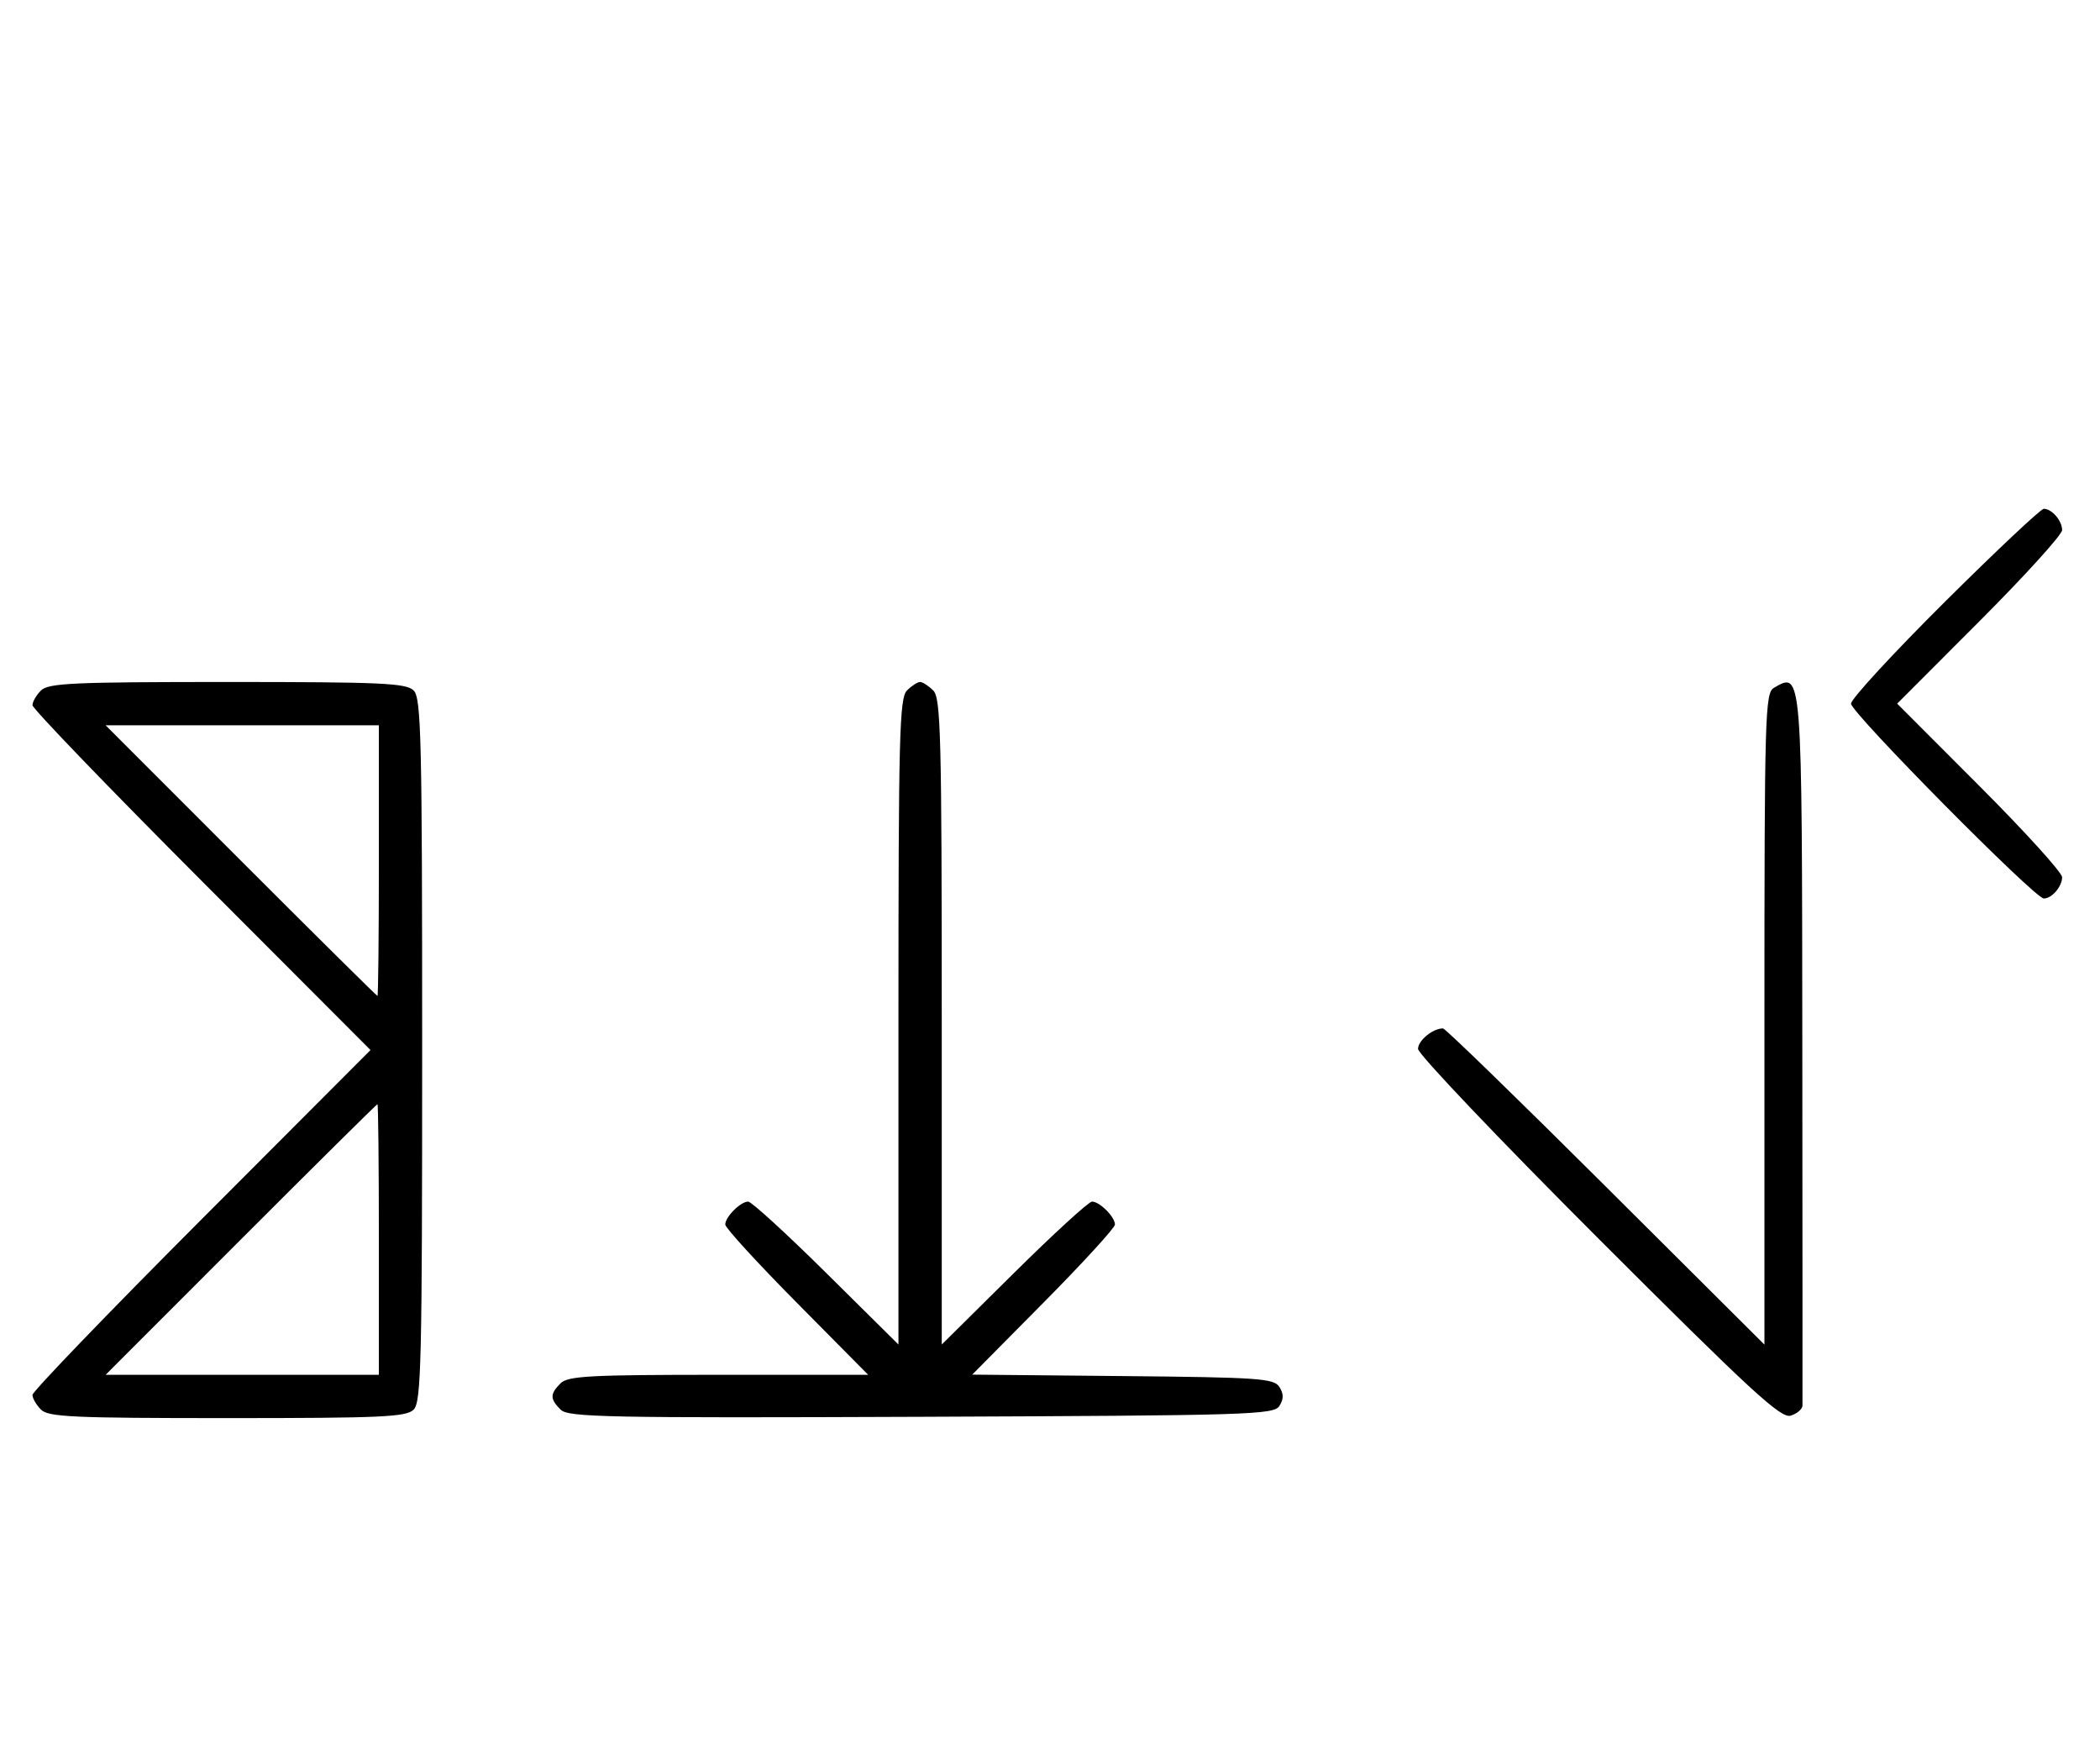 <svg xmlns="http://www.w3.org/2000/svg" width="388" height="324" viewBox="0 0 388 324" version="1.1">
	<path d="M 359.315 111.213 C 349.792 120.680, 342 129.134, 342 130 C 342 131.680, 375.953 166, 377.615 166 C 379.105 166, 381 163.795, 381 162.062 C 381 161.216, 374.143 153.656, 365.762 145.262 L 350.524 130 365.762 114.738 C 374.143 106.344, 381 98.784, 381 97.938 C 381 96.205, 379.105 94, 377.615 94 C 377.073 94, 368.838 101.746, 359.315 111.213 M 7.571 127.571 C 6.707 128.436, 6 129.657, 6 130.285 C 6 130.913, 20.053 145.506, 37.229 162.713 L 68.458 194 37.229 225.287 C 20.053 242.494, 6 257.087, 6 257.715 C 6 258.343, 6.707 259.564, 7.571 260.429 C 8.936 261.793, 13.463 262, 42 262 C 70.537 262, 75.064 261.793, 76.429 260.429 C 77.825 259.032, 78 251.628, 78 194 C 78 136.372, 77.825 128.968, 76.429 127.571 C 75.064 126.207, 70.537 126, 42 126 C 13.463 126, 8.936 126.207, 7.571 127.571 M 167.571 127.571 C 166.178 128.965, 166 135.897, 166 188.774 L 166 248.405 152.667 235.202 C 145.334 227.941, 138.841 222, 138.239 222 C 136.822 222, 134 224.822, 134 226.239 C 134 226.841, 139.941 233.334, 147.202 240.667 L 160.405 254 132.774 254 C 108.988 254, 104.924 254.219, 103.571 255.571 C 101.596 257.546, 101.598 258.455, 103.579 260.436 C 104.990 261.847, 112.058 261.987, 170.220 261.757 C 230.934 261.517, 235.356 261.383, 236.386 259.750 C 237.191 258.474, 237.191 257.526, 236.386 256.250 C 235.386 254.663, 232.698 254.475, 207.455 254.234 L 179.627 253.968 192.814 240.651 C 200.066 233.327, 206 226.841, 206 226.239 C 206 224.822, 203.178 222, 201.761 222 C 201.159 222, 194.666 227.941, 187.333 235.202 L 174 248.405 174 188.774 C 174 135.897, 173.822 128.965, 172.429 127.571 C 171.564 126.707, 170.471 126, 170 126 C 169.529 126, 168.436 126.707, 167.571 127.571 M 327.750 127.080 C 326.114 128.033, 326 132.019, 326 188.262 L 326 248.424 296.679 219.212 C 280.552 203.145, 267.023 190, 266.613 190 C 264.724 190, 262 192.239, 262 193.791 C 262 194.737, 277.015 210.521, 295.366 228.866 C 323.685 257.175, 329.054 262.118, 330.866 261.543 C 332.040 261.170, 333.013 260.333, 333.028 259.683 C 333.043 259.032, 333.031 229.281, 333 193.569 C 332.941 123.611, 332.974 124.037, 327.750 127.080 M 44.500 159 C 58.242 172.750, 69.601 184, 69.742 184 C 69.884 184, 70 172.750, 70 159 L 70 134 44.758 134 L 19.515 134 44.500 159 M 44.500 229 L 19.515 254 44.758 254 L 70 254 70 229 C 70 215.250, 69.884 204, 69.742 204 C 69.601 204, 58.242 215.250, 44.500 229 " stroke="none" fill="black" fill-rule="evenodd"/>
</svg>
